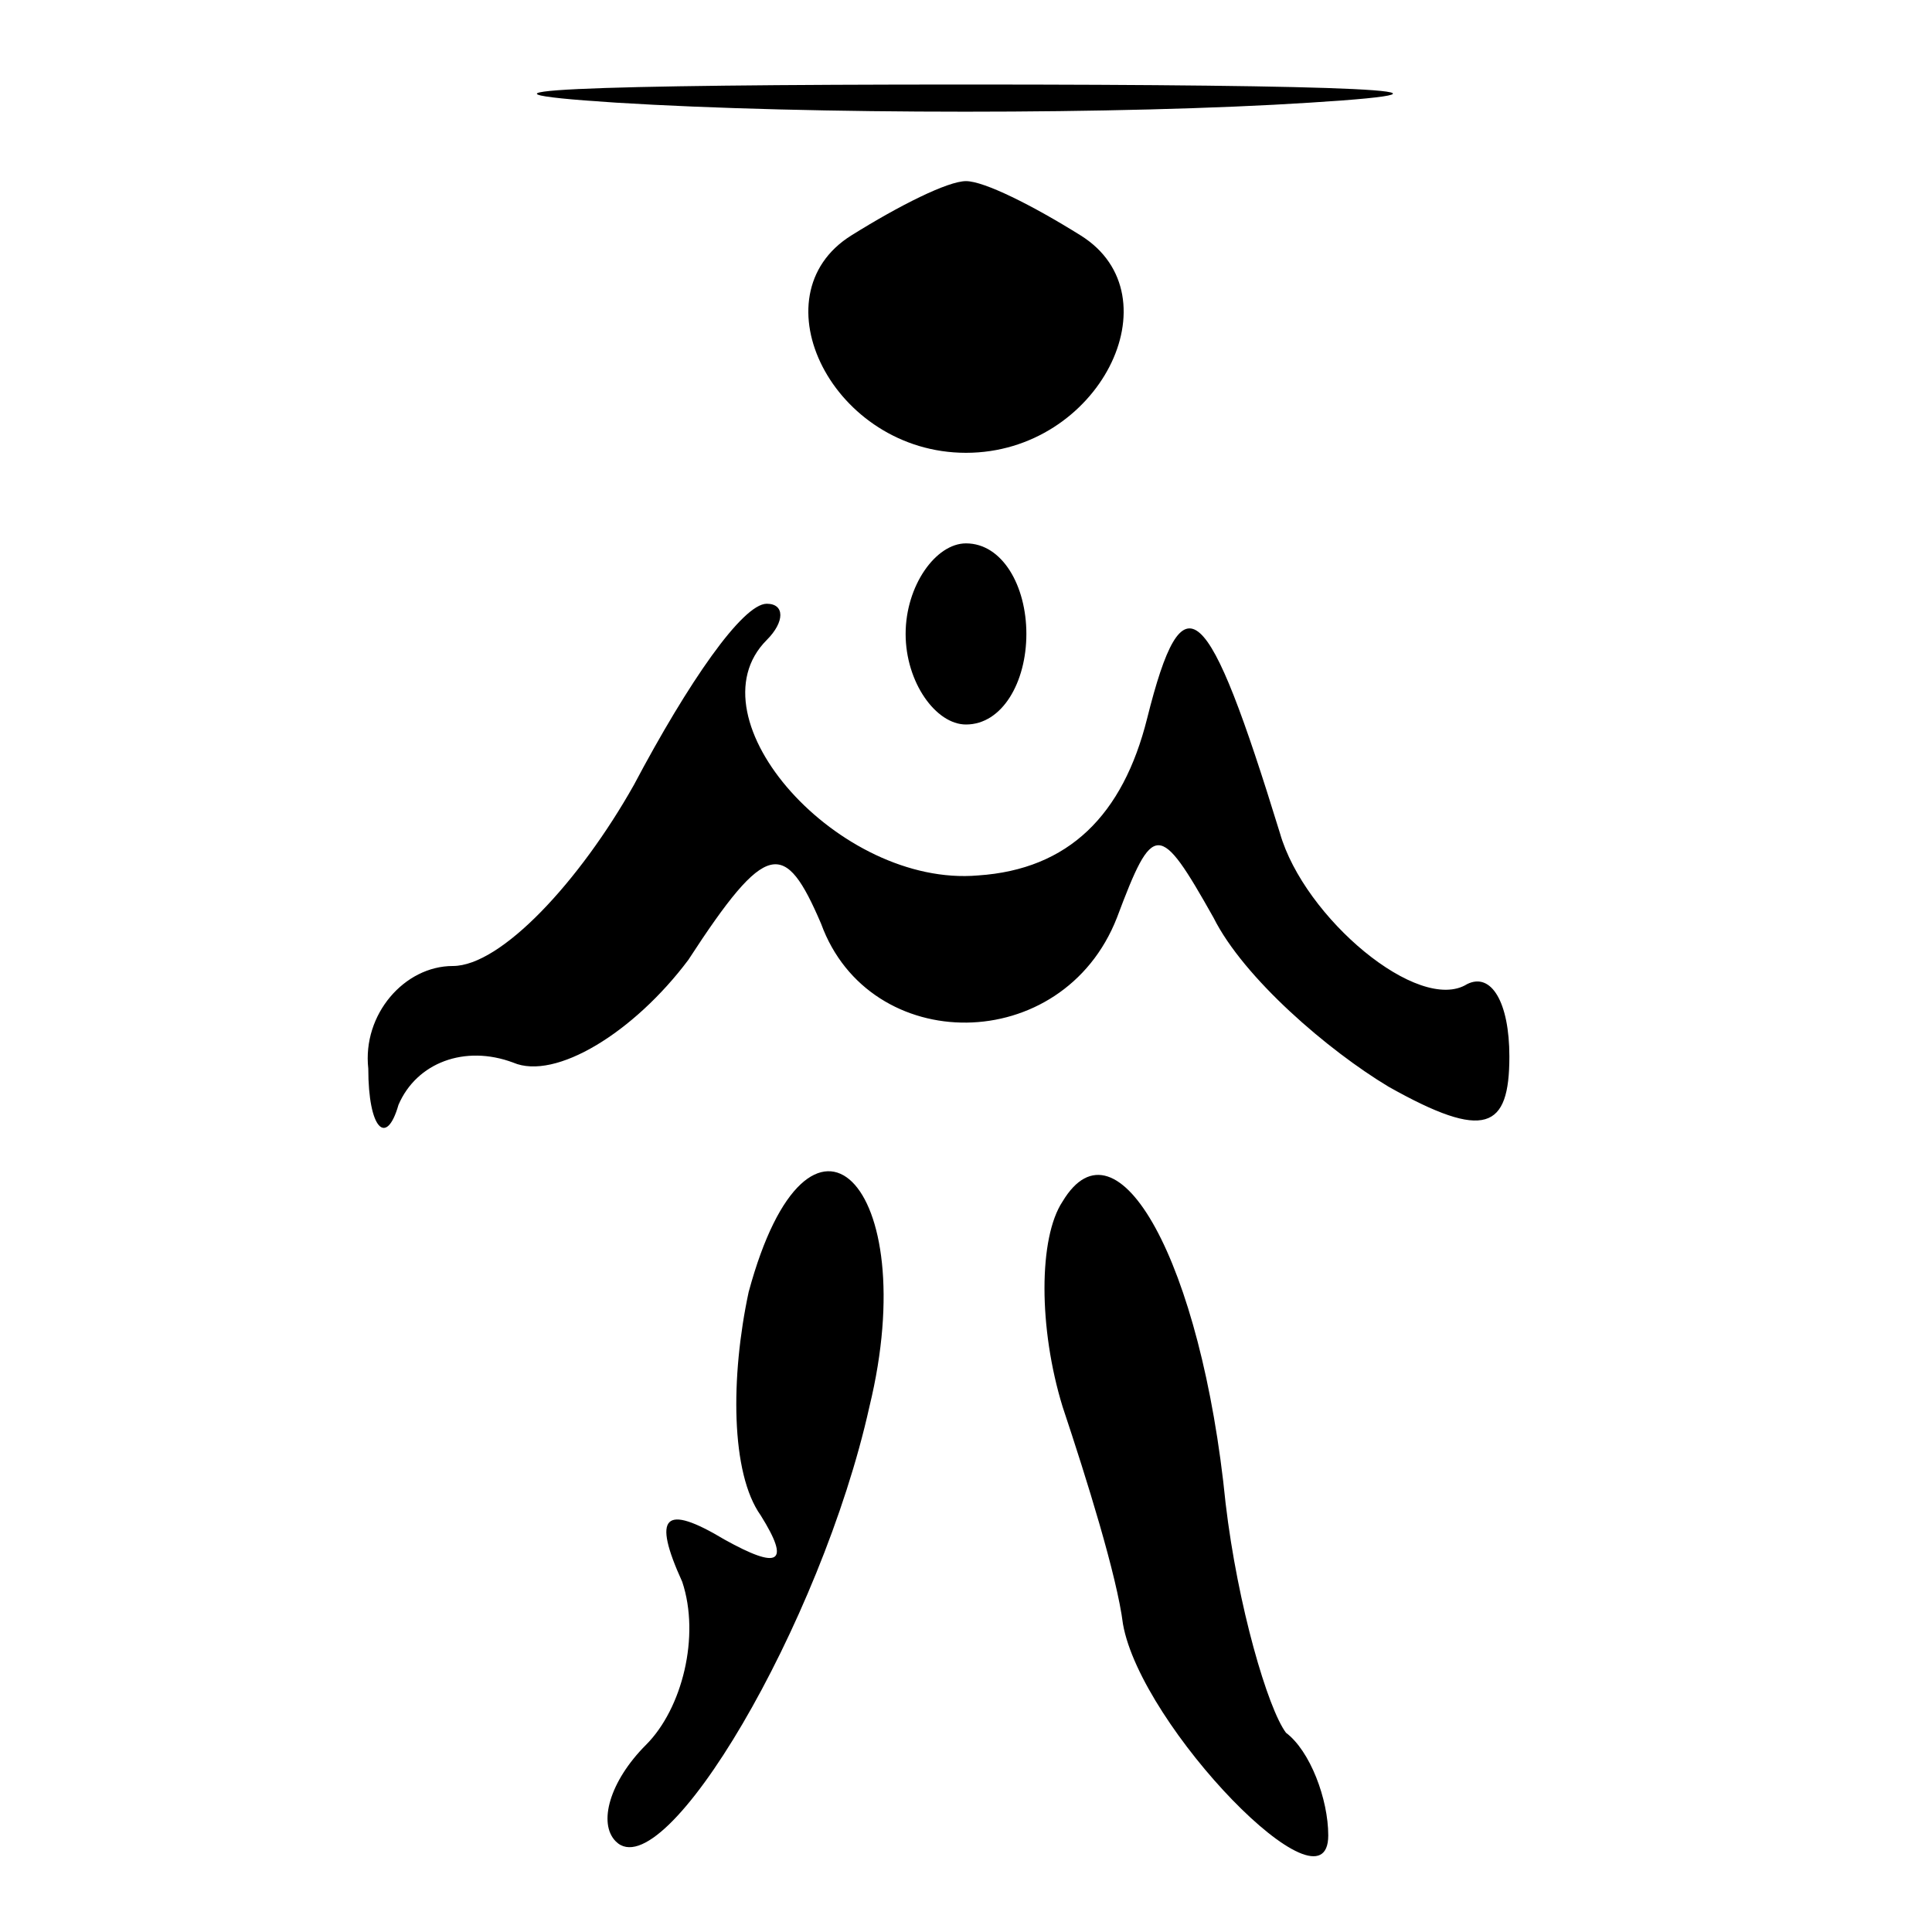 <?xml version="1.0" standalone="no"?>
<!DOCTYPE svg PUBLIC "-//W3C//DTD SVG 20010904//EN"
 "http://www.w3.org/TR/2001/REC-SVG-20010904/DTD/svg10.dtd">
<svg version="1.0" xmlns="http://www.w3.org/2000/svg"
 width="32pt" height="32pt" viewBox="0 0 32 32"
 preserveAspectRatio="xMidYMid meet">
<g transform="translate(0,32) scale(0.1,-0.1)"
fill="#000000" stroke="none">
<path fill="#000000" stroke="none" d="M102 303 c32 -2 84 -2 115 0 32 2 6 3
-57 3 -63 0 -89 -1 -58 -3z"/>
<path fill="#000000" stroke="none" d="M141 281 c-16 -10 -3 -36 19 -36 22 0
35 26 19 36 -8 5 -16 9 -19 9 -3 0 -11 -4 -19 -9z"/>
<path fill="#000000" stroke="none" d="M150 215 c0 -8 5 -15 10 -15 6 0 10 7
10 15 0 8 -4 15 -10 15 -5 0 -10 -7 -10 -15z"/>
<path fill="#000000" stroke="none" d="M105 190 c-9 -16 -22 -30 -30 -30 -8 0
-15 -8 -14 -17 0 -10 3 -13 5 -6 3 7 11 10 19 7 7 -3 20 5 29 17 13 20 16 20
22 6 8 -22 40 -22 49 1 6 16 7 16 16 0 5 -10 19 -22 29 -28 16 -9 20 -7 20 5
0 9 -3 14 -7 12 -8 -5 -27 11 -31 25 -12 39 -16 43 -22 19 -4 -16 -13 -25 -28
-26 -23 -2 -48 26 -35 39 3 3 3 6 0 6 -4 0 -13 -13 -22 -30z"/>
<path fill="#000000" stroke="none" d="M124 106 c-3 -14 -3 -30 2 -37 5 -8 3
-9 -6 -4 -10 6 -12 4 -7 -7 3 -9 0 -21 -6 -27 -6 -6 -8 -13 -5 -16 8 -8 34 36
42 72 9 37 -10 56 -20 19z"/>
<path fill="#000000" stroke="none" d="M176 121 c-4 -6 -4 -21 0 -34 4 -12 9
-28 10 -36 3 -17 34 -49 34 -35 0 6 -3 14 -7 17 -3 4 -8 21 -10 38 -4 40 -18
65 -27 50z"/>
</g>
</svg>
